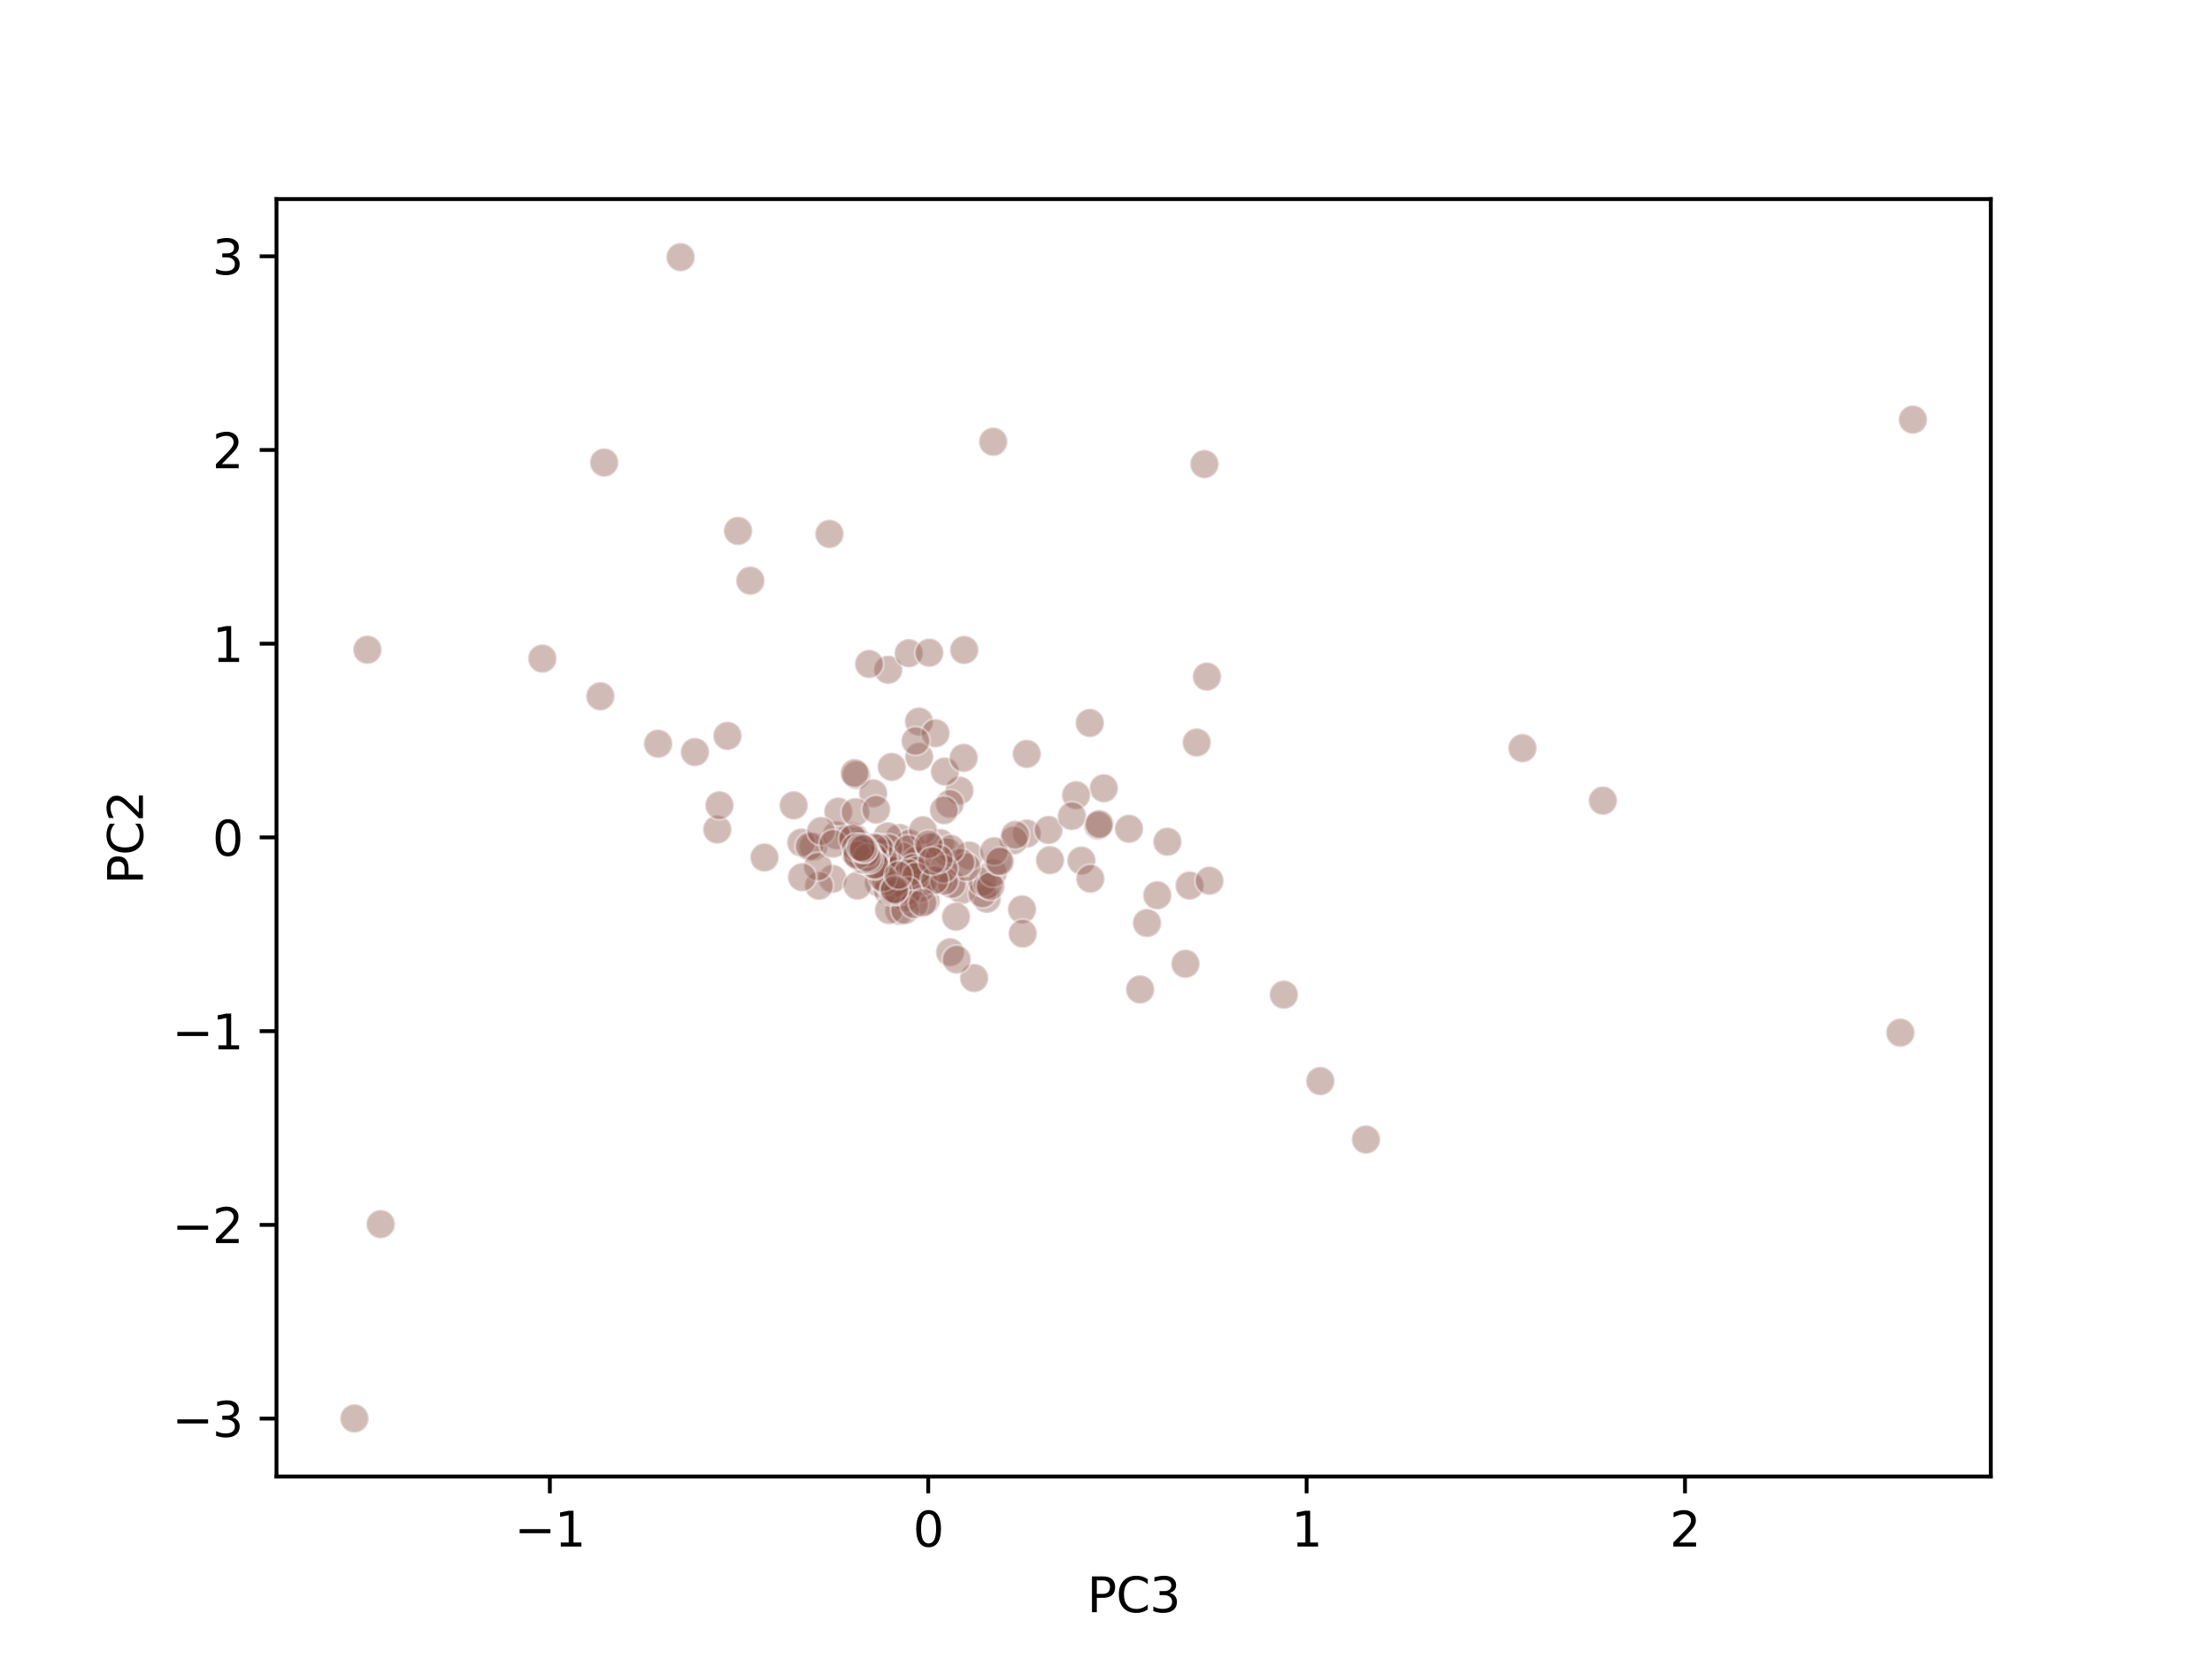 <?xml version="1.0" encoding="utf-8" standalone="no"?>
<!DOCTYPE svg PUBLIC "-//W3C//DTD SVG 1.1//EN"
  "http://www.w3.org/Graphics/SVG/1.1/DTD/svg11.dtd">
<svg xmlns:xlink="http://www.w3.org/1999/xlink" width="460.8pt" height="345.6pt" viewBox="0 0 460.8 345.6" xmlns="http://www.w3.org/2000/svg" version="1.1">
 <defs>
  <style type="text/css">*{stroke-linejoin: round; stroke-linecap: butt}</style>
 </defs>
 <g id="figure_1">
  <g id="patch_1">
   <path d="M 0 345.6 
L 460.8 345.6 
L 460.8 0 
L 0 0 
z
" style="fill: #ffffff"/>
  </g>
  <g id="axes_1">
   <g id="patch_2">
    <path d="M 57.6 307.584 
L 414.72 307.584 
L 414.72 41.472 
L 57.6 41.472 
z
" style="fill: #ffffff"/>
   </g>
   <g id="PathCollection_1">
    <defs>
     <path id="m675efc8880" d="M 0 3 
C 0.796 3 1.559 2.684 2.121 2.121 
C 2.684 1.559 3 0.796 3 0 
C 3 -0.796 2.684 -1.559 2.121 -2.121 
C 1.559 -2.684 0.796 -3 0 -3 
C -0.796 -3 -1.559 -2.684 -2.121 -2.121 
C -2.684 -1.559 -3 -0.796 -3 0 
C -3 0.796 -2.684 1.559 -2.121 2.121 
C -1.559 2.684 -0.796 3 0 3 
z
" style="stroke: #ffffff; stroke-opacity: 0.4; stroke-width: 0.48"/>
    </defs>
    <g clip-path="url(#p241cc0042f)">
     <use xlink:href="#m675efc8880" x="275.048" y="225.208" style="fill: #8c564b; fill-opacity: 0.4; stroke: #ffffff; stroke-opacity: 0.4; stroke-width: 0.48"/>
     <use xlink:href="#m675efc8880" x="205.561" y="187.235" style="fill: #8c564b; fill-opacity: 0.4; stroke: #ffffff; stroke-opacity: 0.4; stroke-width: 0.48"/>
     <use xlink:href="#m675efc8880" x="137.093" y="154.933" style="fill: #8c564b; fill-opacity: 0.4; stroke: #ffffff; stroke-opacity: 0.4; stroke-width: 0.48"/>
     <use xlink:href="#m675efc8880" x="184.157" y="178.746" style="fill: #8c564b; fill-opacity: 0.4; stroke: #ffffff; stroke-opacity: 0.4; stroke-width: 0.48"/>
     <use xlink:href="#m675efc8880" x="192.852" y="187.638" style="fill: #8c564b; fill-opacity: 0.4; stroke: #ffffff; stroke-opacity: 0.4; stroke-width: 0.48"/>
     <use xlink:href="#m675efc8880" x="153.752" y="110.607" style="fill: #8c564b; fill-opacity: 0.4; stroke: #ffffff; stroke-opacity: 0.4; stroke-width: 0.48"/>
     <use xlink:href="#m675efc8880" x="200.385" y="185.408" style="fill: #8c564b; fill-opacity: 0.4; stroke: #ffffff; stroke-opacity: 0.4; stroke-width: 0.48"/>
     <use xlink:href="#m675efc8880" x="213.907" y="173.644" style="fill: #8c564b; fill-opacity: 0.4; stroke: #ffffff; stroke-opacity: 0.4; stroke-width: 0.48"/>
     <use xlink:href="#m675efc8880" x="141.78" y="53.568" style="fill: #8c564b; fill-opacity: 0.4; stroke: #ffffff; stroke-opacity: 0.4; stroke-width: 0.48"/>
     <use xlink:href="#m675efc8880" x="183.07" y="183.903" style="fill: #8c564b; fill-opacity: 0.4; stroke: #ffffff; stroke-opacity: 0.4; stroke-width: 0.48"/>
     <use xlink:href="#m675efc8880" x="73.833" y="295.488" style="fill: #8c564b; fill-opacity: 0.4; stroke: #ffffff; stroke-opacity: 0.4; stroke-width: 0.48"/>
     <use xlink:href="#m675efc8880" x="79.303" y="255.011" style="fill: #8c564b; fill-opacity: 0.4; stroke: #ffffff; stroke-opacity: 0.4; stroke-width: 0.48"/>
     <use xlink:href="#m675efc8880" x="206.904" y="92.022" style="fill: #8c564b; fill-opacity: 0.4; stroke: #ffffff; stroke-opacity: 0.4; stroke-width: 0.48"/>
     <use xlink:href="#m675efc8880" x="149.423" y="172.799" style="fill: #8c564b; fill-opacity: 0.4; stroke: #ffffff; stroke-opacity: 0.4; stroke-width: 0.48"/>
     <use xlink:href="#m675efc8880" x="246.951" y="200.775" style="fill: #8c564b; fill-opacity: 0.4; stroke: #ffffff; stroke-opacity: 0.4; stroke-width: 0.48"/>
     <use xlink:href="#m675efc8880" x="159.259" y="178.631" style="fill: #8c564b; fill-opacity: 0.4; stroke: #ffffff; stroke-opacity: 0.4; stroke-width: 0.48"/>
     <use xlink:href="#m675efc8880" x="187.677" y="181.994" style="fill: #8c564b; fill-opacity: 0.4; stroke: #ffffff; stroke-opacity: 0.4; stroke-width: 0.48"/>
     <use xlink:href="#m675efc8880" x="204.66" y="186.154" style="fill: #8c564b; fill-opacity: 0.4; stroke: #ffffff; stroke-opacity: 0.4; stroke-width: 0.48"/>
     <use xlink:href="#m675efc8880" x="186.351" y="185.592" style="fill: #8c564b; fill-opacity: 0.4; stroke: #ffffff; stroke-opacity: 0.4; stroke-width: 0.48"/>
     <use xlink:href="#m675efc8880" x="228.746" y="171.987" style="fill: #8c564b; fill-opacity: 0.4; stroke: #ffffff; stroke-opacity: 0.4; stroke-width: 0.48"/>
     <use xlink:href="#m675efc8880" x="204.666" y="183.769" style="fill: #8c564b; fill-opacity: 0.4; stroke: #ffffff; stroke-opacity: 0.4; stroke-width: 0.48"/>
     <use xlink:href="#m675efc8880" x="205.768" y="184.289" style="fill: #8c564b; fill-opacity: 0.4; stroke: #ffffff; stroke-opacity: 0.4; stroke-width: 0.48"/>
     <use xlink:href="#m675efc8880" x="206.853" y="181.862" style="fill: #8c564b; fill-opacity: 0.4; stroke: #ffffff; stroke-opacity: 0.4; stroke-width: 0.48"/>
     <use xlink:href="#m675efc8880" x="187.311" y="189.738" style="fill: #8c564b; fill-opacity: 0.4; stroke: #ffffff; stroke-opacity: 0.4; stroke-width: 0.48"/>
     <use xlink:href="#m675efc8880" x="185.183" y="183.672" style="fill: #8c564b; fill-opacity: 0.4; stroke: #ffffff; stroke-opacity: 0.4; stroke-width: 0.48"/>
     <use xlink:href="#m675efc8880" x="195.458" y="183.317" style="fill: #8c564b; fill-opacity: 0.4; stroke: #ffffff; stroke-opacity: 0.4; stroke-width: 0.48"/>
     <use xlink:href="#m675efc8880" x="238.946" y="192.278" style="fill: #8c564b; fill-opacity: 0.4; stroke: #ffffff; stroke-opacity: 0.4; stroke-width: 0.48"/>
     <use xlink:href="#m675efc8880" x="198.261" y="184.187" style="fill: #8c564b; fill-opacity: 0.4; stroke: #ffffff; stroke-opacity: 0.4; stroke-width: 0.48"/>
     <use xlink:href="#m675efc8880" x="172.79" y="111.23" style="fill: #8c564b; fill-opacity: 0.4; stroke: #ffffff; stroke-opacity: 0.4; stroke-width: 0.48"/>
     <use xlink:href="#m675efc8880" x="247.82" y="184.479" style="fill: #8c564b; fill-opacity: 0.4; stroke: #ffffff; stroke-opacity: 0.4; stroke-width: 0.48"/>
     <use xlink:href="#m675efc8880" x="398.487" y="87.42" style="fill: #8c564b; fill-opacity: 0.4; stroke: #ffffff; stroke-opacity: 0.4; stroke-width: 0.48"/>
     <use xlink:href="#m675efc8880" x="191.978" y="177.907" style="fill: #8c564b; fill-opacity: 0.4; stroke: #ffffff; stroke-opacity: 0.4; stroke-width: 0.48"/>
     <use xlink:href="#m675efc8880" x="212.908" y="189.45" style="fill: #8c564b; fill-opacity: 0.4; stroke: #ffffff; stroke-opacity: 0.4; stroke-width: 0.48"/>
     <use xlink:href="#m675efc8880" x="225.281" y="179.284" style="fill: #8c564b; fill-opacity: 0.4; stroke: #ffffff; stroke-opacity: 0.4; stroke-width: 0.48"/>
     <use xlink:href="#m675efc8880" x="191.885" y="184.996" style="fill: #8c564b; fill-opacity: 0.4; stroke: #ffffff; stroke-opacity: 0.4; stroke-width: 0.48"/>
     <use xlink:href="#m675efc8880" x="187.383" y="174.544" style="fill: #8c564b; fill-opacity: 0.4; stroke: #ffffff; stroke-opacity: 0.4; stroke-width: 0.48"/>
     <use xlink:href="#m675efc8880" x="188.786" y="181.567" style="fill: #8c564b; fill-opacity: 0.4; stroke: #ffffff; stroke-opacity: 0.4; stroke-width: 0.48"/>
     <use xlink:href="#m675efc8880" x="189.458" y="175.689" style="fill: #8c564b; fill-opacity: 0.4; stroke: #ffffff; stroke-opacity: 0.4; stroke-width: 0.48"/>
     <use xlink:href="#m675efc8880" x="187.941" y="178.358" style="fill: #8c564b; fill-opacity: 0.4; stroke: #ffffff; stroke-opacity: 0.4; stroke-width: 0.48"/>
     <use xlink:href="#m675efc8880" x="165.334" y="167.777" style="fill: #8c564b; fill-opacity: 0.4; stroke: #ffffff; stroke-opacity: 0.4; stroke-width: 0.48"/>
     <use xlink:href="#m675efc8880" x="183.377" y="179.874" style="fill: #8c564b; fill-opacity: 0.4; stroke: #ffffff; stroke-opacity: 0.4; stroke-width: 0.48"/>
     <use xlink:href="#m675efc8880" x="206.319" y="184.61" style="fill: #8c564b; fill-opacity: 0.4; stroke: #ffffff; stroke-opacity: 0.4; stroke-width: 0.48"/>
     <use xlink:href="#m675efc8880" x="190.752" y="181.872" style="fill: #8c564b; fill-opacity: 0.4; stroke: #ffffff; stroke-opacity: 0.4; stroke-width: 0.48"/>
     <use xlink:href="#m675efc8880" x="76.544" y="135.351" style="fill: #8c564b; fill-opacity: 0.4; stroke: #ffffff; stroke-opacity: 0.4; stroke-width: 0.48"/>
     <use xlink:href="#m675efc8880" x="149.883" y="167.763" style="fill: #8c564b; fill-opacity: 0.4; stroke: #ffffff; stroke-opacity: 0.4; stroke-width: 0.48"/>
     <use xlink:href="#m675efc8880" x="191.481" y="157.651" style="fill: #8c564b; fill-opacity: 0.4; stroke: #ffffff; stroke-opacity: 0.4; stroke-width: 0.48"/>
     <use xlink:href="#m675efc8880" x="192.325" y="183.639" style="fill: #8c564b; fill-opacity: 0.4; stroke: #ffffff; stroke-opacity: 0.4; stroke-width: 0.48"/>
     <use xlink:href="#m675efc8880" x="250.904" y="96.676" style="fill: #8c564b; fill-opacity: 0.4; stroke: #ffffff; stroke-opacity: 0.4; stroke-width: 0.48"/>
     <use xlink:href="#m675efc8880" x="199.157" y="190.976" style="fill: #8c564b; fill-opacity: 0.4; stroke: #ffffff; stroke-opacity: 0.4; stroke-width: 0.48"/>
     <use xlink:href="#m675efc8880" x="200.86" y="135.398" style="fill: #8c564b; fill-opacity: 0.4; stroke: #ffffff; stroke-opacity: 0.4; stroke-width: 0.48"/>
     <use xlink:href="#m675efc8880" x="229.941" y="164.203" style="fill: #8c564b; fill-opacity: 0.4; stroke: #ffffff; stroke-opacity: 0.4; stroke-width: 0.48"/>
     <use xlink:href="#m675efc8880" x="199.877" y="164.683" style="fill: #8c564b; fill-opacity: 0.4; stroke: #ffffff; stroke-opacity: 0.4; stroke-width: 0.48"/>
     <use xlink:href="#m675efc8880" x="184.885" y="174.211" style="fill: #8c564b; fill-opacity: 0.4; stroke: #ffffff; stroke-opacity: 0.4; stroke-width: 0.48"/>
     <use xlink:href="#m675efc8880" x="191.451" y="150.318" style="fill: #8c564b; fill-opacity: 0.4; stroke: #ffffff; stroke-opacity: 0.4; stroke-width: 0.48"/>
     <use xlink:href="#m675efc8880" x="249.293" y="154.689" style="fill: #8c564b; fill-opacity: 0.4; stroke: #ffffff; stroke-opacity: 0.4; stroke-width: 0.48"/>
     <use xlink:href="#m675efc8880" x="197.849" y="167.442" style="fill: #8c564b; fill-opacity: 0.4; stroke: #ffffff; stroke-opacity: 0.4; stroke-width: 0.48"/>
     <use xlink:href="#m675efc8880" x="190.955" y="179.251" style="fill: #8c564b; fill-opacity: 0.4; stroke: #ffffff; stroke-opacity: 0.4; stroke-width: 0.48"/>
     <use xlink:href="#m675efc8880" x="177.256" y="174.156" style="fill: #8c564b; fill-opacity: 0.4; stroke: #ffffff; stroke-opacity: 0.4; stroke-width: 0.48"/>
     <use xlink:href="#m675efc8880" x="173.448" y="183.078" style="fill: #8c564b; fill-opacity: 0.4; stroke: #ffffff; stroke-opacity: 0.4; stroke-width: 0.48"/>
     <use xlink:href="#m675efc8880" x="178.4" y="161.481" style="fill: #8c564b; fill-opacity: 0.4; stroke: #ffffff; stroke-opacity: 0.4; stroke-width: 0.48"/>
     <use xlink:href="#m675efc8880" x="195.86" y="175.609" style="fill: #8c564b; fill-opacity: 0.4; stroke: #ffffff; stroke-opacity: 0.4; stroke-width: 0.48"/>
     <use xlink:href="#m675efc8880" x="170.617" y="184.52" style="fill: #8c564b; fill-opacity: 0.4; stroke: #ffffff; stroke-opacity: 0.4; stroke-width: 0.48"/>
     <use xlink:href="#m675efc8880" x="151.546" y="153.302" style="fill: #8c564b; fill-opacity: 0.4; stroke: #ffffff; stroke-opacity: 0.4; stroke-width: 0.48"/>
     <use xlink:href="#m675efc8880" x="112.98" y="137.194" style="fill: #8c564b; fill-opacity: 0.4; stroke: #ffffff; stroke-opacity: 0.4; stroke-width: 0.48"/>
     <use xlink:href="#m675efc8880" x="188.521" y="184.565" style="fill: #8c564b; fill-opacity: 0.4; stroke: #ffffff; stroke-opacity: 0.4; stroke-width: 0.48"/>
     <use xlink:href="#m675efc8880" x="183.976" y="177.609" style="fill: #8c564b; fill-opacity: 0.4; stroke: #ffffff; stroke-opacity: 0.4; stroke-width: 0.48"/>
     <use xlink:href="#m675efc8880" x="169.451" y="176.375" style="fill: #8c564b; fill-opacity: 0.4; stroke: #ffffff; stroke-opacity: 0.4; stroke-width: 0.48"/>
     <use xlink:href="#m675efc8880" x="166.918" y="175.527" style="fill: #8c564b; fill-opacity: 0.4; stroke: #ffffff; stroke-opacity: 0.4; stroke-width: 0.48"/>
     <use xlink:href="#m675efc8880" x="213.892" y="157.05" style="fill: #8c564b; fill-opacity: 0.4; stroke: #ffffff; stroke-opacity: 0.4; stroke-width: 0.48"/>
     <use xlink:href="#m675efc8880" x="284.557" y="237.383" style="fill: #8c564b; fill-opacity: 0.4; stroke: #ffffff; stroke-opacity: 0.4; stroke-width: 0.48"/>
     <use xlink:href="#m675efc8880" x="180.283" y="177.516" style="fill: #8c564b; fill-opacity: 0.4; stroke: #ffffff; stroke-opacity: 0.4; stroke-width: 0.48"/>
     <use xlink:href="#m675efc8880" x="179.965" y="177.02" style="fill: #8c564b; fill-opacity: 0.4; stroke: #ffffff; stroke-opacity: 0.4; stroke-width: 0.48"/>
     <use xlink:href="#m675efc8880" x="241.083" y="186.506" style="fill: #8c564b; fill-opacity: 0.4; stroke: #ffffff; stroke-opacity: 0.4; stroke-width: 0.48"/>
     <use xlink:href="#m675efc8880" x="211.159" y="175.075" style="fill: #8c564b; fill-opacity: 0.4; stroke: #ffffff; stroke-opacity: 0.4; stroke-width: 0.48"/>
     <use xlink:href="#m675efc8880" x="188.628" y="186.993" style="fill: #8c564b; fill-opacity: 0.4; stroke: #ffffff; stroke-opacity: 0.4; stroke-width: 0.48"/>
     <use xlink:href="#m675efc8880" x="237.513" y="206.122" style="fill: #8c564b; fill-opacity: 0.4; stroke: #ffffff; stroke-opacity: 0.4; stroke-width: 0.48"/>
     <use xlink:href="#m675efc8880" x="185.766" y="159.765" style="fill: #8c564b; fill-opacity: 0.4; stroke: #ffffff; stroke-opacity: 0.4; stroke-width: 0.48"/>
     <use xlink:href="#m675efc8880" x="207.915" y="179.344" style="fill: #8c564b; fill-opacity: 0.4; stroke: #ffffff; stroke-opacity: 0.4; stroke-width: 0.48"/>
     <use xlink:href="#m675efc8880" x="213.048" y="194.475" style="fill: #8c564b; fill-opacity: 0.4; stroke: #ffffff; stroke-opacity: 0.4; stroke-width: 0.48"/>
     <use xlink:href="#m675efc8880" x="333.904" y="166.79" style="fill: #8c564b; fill-opacity: 0.4; stroke: #ffffff; stroke-opacity: 0.4; stroke-width: 0.48"/>
     <use xlink:href="#m675efc8880" x="185.114" y="176.665" style="fill: #8c564b; fill-opacity: 0.4; stroke: #ffffff; stroke-opacity: 0.4; stroke-width: 0.48"/>
     <use xlink:href="#m675efc8880" x="185.026" y="139.526" style="fill: #8c564b; fill-opacity: 0.4; stroke: #ffffff; stroke-opacity: 0.4; stroke-width: 0.48"/>
     <use xlink:href="#m675efc8880" x="181.892" y="165.27" style="fill: #8c564b; fill-opacity: 0.4; stroke: #ffffff; stroke-opacity: 0.4; stroke-width: 0.48"/>
     <use xlink:href="#m675efc8880" x="197.353" y="177.499" style="fill: #8c564b; fill-opacity: 0.4; stroke: #ffffff; stroke-opacity: 0.4; stroke-width: 0.48"/>
     <use xlink:href="#m675efc8880" x="178.049" y="161.052" style="fill: #8c564b; fill-opacity: 0.4; stroke: #ffffff; stroke-opacity: 0.4; stroke-width: 0.48"/>
     <use xlink:href="#m675efc8880" x="192.27" y="172.953" style="fill: #8c564b; fill-opacity: 0.4; stroke: #ffffff; stroke-opacity: 0.4; stroke-width: 0.48"/>
     <use xlink:href="#m675efc8880" x="184.904" y="185.524" style="fill: #8c564b; fill-opacity: 0.4; stroke: #ffffff; stroke-opacity: 0.4; stroke-width: 0.48"/>
     <use xlink:href="#m675efc8880" x="267.452" y="207.21" style="fill: #8c564b; fill-opacity: 0.4; stroke: #ffffff; stroke-opacity: 0.4; stroke-width: 0.48"/>
     <use xlink:href="#m675efc8880" x="218.419" y="172.905" style="fill: #8c564b; fill-opacity: 0.4; stroke: #ffffff; stroke-opacity: 0.4; stroke-width: 0.48"/>
     <use xlink:href="#m675efc8880" x="224.177" y="165.655" style="fill: #8c564b; fill-opacity: 0.4; stroke: #ffffff; stroke-opacity: 0.4; stroke-width: 0.48"/>
     <use xlink:href="#m675efc8880" x="179.184" y="175.836" style="fill: #8c564b; fill-opacity: 0.4; stroke: #ffffff; stroke-opacity: 0.4; stroke-width: 0.48"/>
     <use xlink:href="#m675efc8880" x="180.456" y="177.097" style="fill: #8c564b; fill-opacity: 0.4; stroke: #ffffff; stroke-opacity: 0.4; stroke-width: 0.48"/>
     <use xlink:href="#m675efc8880" x="189.16" y="176.88" style="fill: #8c564b; fill-opacity: 0.4; stroke: #ffffff; stroke-opacity: 0.4; stroke-width: 0.48"/>
     <use xlink:href="#m675efc8880" x="201.934" y="178.204" style="fill: #8c564b; fill-opacity: 0.4; stroke: #ffffff; stroke-opacity: 0.4; stroke-width: 0.48"/>
     <use xlink:href="#m675efc8880" x="207.082" y="177.315" style="fill: #8c564b; fill-opacity: 0.4; stroke: #ffffff; stroke-opacity: 0.4; stroke-width: 0.48"/>
     <use xlink:href="#m675efc8880" x="227.141" y="183.049" style="fill: #8c564b; fill-opacity: 0.4; stroke: #ffffff; stroke-opacity: 0.4; stroke-width: 0.48"/>
     <use xlink:href="#m675efc8880" x="125.863" y="96.357" style="fill: #8c564b; fill-opacity: 0.4; stroke: #ffffff; stroke-opacity: 0.4; stroke-width: 0.48"/>
     <use xlink:href="#m675efc8880" x="189.313" y="136.077" style="fill: #8c564b; fill-opacity: 0.4; stroke: #ffffff; stroke-opacity: 0.4; stroke-width: 0.48"/>
     <use xlink:href="#m675efc8880" x="193.583" y="135.973" style="fill: #8c564b; fill-opacity: 0.4; stroke: #ffffff; stroke-opacity: 0.4; stroke-width: 0.48"/>
     <use xlink:href="#m675efc8880" x="218.736" y="179.192" style="fill: #8c564b; fill-opacity: 0.4; stroke: #ffffff; stroke-opacity: 0.4; stroke-width: 0.48"/>
     <use xlink:href="#m675efc8880" x="395.884" y="215.127" style="fill: #8c564b; fill-opacity: 0.4; stroke: #ffffff; stroke-opacity: 0.4; stroke-width: 0.48"/>
     <use xlink:href="#m675efc8880" x="193.713" y="176.425" style="fill: #8c564b; fill-opacity: 0.4; stroke: #ffffff; stroke-opacity: 0.4; stroke-width: 0.48"/>
     <use xlink:href="#m675efc8880" x="182.274" y="179.084" style="fill: #8c564b; fill-opacity: 0.4; stroke: #ffffff; stroke-opacity: 0.4; stroke-width: 0.48"/>
     <use xlink:href="#m675efc8880" x="201.358" y="180.632" style="fill: #8c564b; fill-opacity: 0.4; stroke: #ffffff; stroke-opacity: 0.4; stroke-width: 0.48"/>
     <use xlink:href="#m675efc8880" x="181.07" y="138.314" style="fill: #8c564b; fill-opacity: 0.4; stroke: #ffffff; stroke-opacity: 0.4; stroke-width: 0.48"/>
     <use xlink:href="#m675efc8880" x="168.644" y="176.306" style="fill: #8c564b; fill-opacity: 0.4; stroke: #ffffff; stroke-opacity: 0.4; stroke-width: 0.48"/>
     <use xlink:href="#m675efc8880" x="184.862" y="181.338" style="fill: #8c564b; fill-opacity: 0.4; stroke: #ffffff; stroke-opacity: 0.4; stroke-width: 0.48"/>
     <use xlink:href="#m675efc8880" x="200.104" y="179.681" style="fill: #8c564b; fill-opacity: 0.4; stroke: #ffffff; stroke-opacity: 0.4; stroke-width: 0.48"/>
     <use xlink:href="#m675efc8880" x="125.071" y="145.04" style="fill: #8c564b; fill-opacity: 0.4; stroke: #ffffff; stroke-opacity: 0.4; stroke-width: 0.48"/>
     <use xlink:href="#m675efc8880" x="184.88" y="180.812" style="fill: #8c564b; fill-opacity: 0.4; stroke: #ffffff; stroke-opacity: 0.4; stroke-width: 0.48"/>
     <use xlink:href="#m675efc8880" x="185.807" y="181.289" style="fill: #8c564b; fill-opacity: 0.4; stroke: #ffffff; stroke-opacity: 0.4; stroke-width: 0.48"/>
     <use xlink:href="#m675efc8880" x="185.615" y="180.513" style="fill: #8c564b; fill-opacity: 0.4; stroke: #ffffff; stroke-opacity: 0.4; stroke-width: 0.48"/>
     <use xlink:href="#m675efc8880" x="184.034" y="178.928" style="fill: #8c564b; fill-opacity: 0.4; stroke: #ffffff; stroke-opacity: 0.4; stroke-width: 0.48"/>
     <use xlink:href="#m675efc8880" x="181.787" y="178.601" style="fill: #8c564b; fill-opacity: 0.4; stroke: #ffffff; stroke-opacity: 0.4; stroke-width: 0.48"/>
     <use xlink:href="#m675efc8880" x="182.005" y="178.694" style="fill: #8c564b; fill-opacity: 0.4; stroke: #ffffff; stroke-opacity: 0.4; stroke-width: 0.48"/>
     <use xlink:href="#m675efc8880" x="182.228" y="178.8" style="fill: #8c564b; fill-opacity: 0.4; stroke: #ffffff; stroke-opacity: 0.4; stroke-width: 0.48"/>
     <use xlink:href="#m675efc8880" x="190.257" y="180.779" style="fill: #8c564b; fill-opacity: 0.4; stroke: #ffffff; stroke-opacity: 0.4; stroke-width: 0.48"/>
     <use xlink:href="#m675efc8880" x="180.351" y="177.411" style="fill: #8c564b; fill-opacity: 0.4; stroke: #ffffff; stroke-opacity: 0.4; stroke-width: 0.48"/>
     <use xlink:href="#m675efc8880" x="178.136" y="177.723" style="fill: #8c564b; fill-opacity: 0.4; stroke: #ffffff; stroke-opacity: 0.4; stroke-width: 0.48"/>
     <use xlink:href="#m675efc8880" x="177.94" y="174.383" style="fill: #8c564b; fill-opacity: 0.4; stroke: #ffffff; stroke-opacity: 0.4; stroke-width: 0.48"/>
     <use xlink:href="#m675efc8880" x="191.06" y="181.309" style="fill: #8c564b; fill-opacity: 0.4; stroke: #ffffff; stroke-opacity: 0.4; stroke-width: 0.48"/>
     <use xlink:href="#m675efc8880" x="183.092" y="176.648" style="fill: #8c564b; fill-opacity: 0.4; stroke: #ffffff; stroke-opacity: 0.4; stroke-width: 0.48"/>
     <use xlink:href="#m675efc8880" x="182.134" y="178.611" style="fill: #8c564b; fill-opacity: 0.4; stroke: #ffffff; stroke-opacity: 0.4; stroke-width: 0.48"/>
     <use xlink:href="#m675efc8880" x="182.069" y="176.535" style="fill: #8c564b; fill-opacity: 0.4; stroke: #ffffff; stroke-opacity: 0.4; stroke-width: 0.48"/>
     <use xlink:href="#m675efc8880" x="189.27" y="181.859" style="fill: #8c564b; fill-opacity: 0.4; stroke: #ffffff; stroke-opacity: 0.4; stroke-width: 0.48"/>
     <use xlink:href="#m675efc8880" x="223.298" y="169.997" style="fill: #8c564b; fill-opacity: 0.4; stroke: #ffffff; stroke-opacity: 0.4; stroke-width: 0.48"/>
     <use xlink:href="#m675efc8880" x="208.287" y="179.45" style="fill: #8c564b; fill-opacity: 0.4; stroke: #ffffff; stroke-opacity: 0.4; stroke-width: 0.48"/>
     <use xlink:href="#m675efc8880" x="174.284" y="174.002" style="fill: #8c564b; fill-opacity: 0.4; stroke: #ffffff; stroke-opacity: 0.4; stroke-width: 0.48"/>
     <use xlink:href="#m675efc8880" x="198.075" y="176.84" style="fill: #8c564b; fill-opacity: 0.4; stroke: #ffffff; stroke-opacity: 0.4; stroke-width: 0.48"/>
     <use xlink:href="#m675efc8880" x="194.894" y="152.742" style="fill: #8c564b; fill-opacity: 0.4; stroke: #ffffff; stroke-opacity: 0.4; stroke-width: 0.48"/>
     <use xlink:href="#m675efc8880" x="174.645" y="169.078" style="fill: #8c564b; fill-opacity: 0.4; stroke: #ffffff; stroke-opacity: 0.4; stroke-width: 0.48"/>
     <use xlink:href="#m675efc8880" x="190.738" y="154.365" style="fill: #8c564b; fill-opacity: 0.4; stroke: #ffffff; stroke-opacity: 0.4; stroke-width: 0.48"/>
     <use xlink:href="#m675efc8880" x="190.79" y="182.597" style="fill: #8c564b; fill-opacity: 0.4; stroke: #ffffff; stroke-opacity: 0.4; stroke-width: 0.48"/>
     <use xlink:href="#m675efc8880" x="178.197" y="169.185" style="fill: #8c564b; fill-opacity: 0.4; stroke: #ffffff; stroke-opacity: 0.4; stroke-width: 0.48"/>
     <use xlink:href="#m675efc8880" x="196.844" y="160.713" style="fill: #8c564b; fill-opacity: 0.4; stroke: #ffffff; stroke-opacity: 0.4; stroke-width: 0.48"/>
     <use xlink:href="#m675efc8880" x="251.947" y="183.473" style="fill: #8c564b; fill-opacity: 0.4; stroke: #ffffff; stroke-opacity: 0.4; stroke-width: 0.48"/>
     <use xlink:href="#m675efc8880" x="229.004" y="171.68" style="fill: #8c564b; fill-opacity: 0.4; stroke: #ffffff; stroke-opacity: 0.4; stroke-width: 0.48"/>
     <use xlink:href="#m675efc8880" x="235.191" y="172.652" style="fill: #8c564b; fill-opacity: 0.4; stroke: #ffffff; stroke-opacity: 0.4; stroke-width: 0.48"/>
     <use xlink:href="#m675efc8880" x="156.311" y="120.966" style="fill: #8c564b; fill-opacity: 0.4; stroke: #ffffff; stroke-opacity: 0.4; stroke-width: 0.48"/>
     <use xlink:href="#m675efc8880" x="196.7" y="183.516" style="fill: #8c564b; fill-opacity: 0.4; stroke: #ffffff; stroke-opacity: 0.4; stroke-width: 0.48"/>
     <use xlink:href="#m675efc8880" x="243.194" y="175.346" style="fill: #8c564b; fill-opacity: 0.4; stroke: #ffffff; stroke-opacity: 0.4; stroke-width: 0.48"/>
     <use xlink:href="#m675efc8880" x="196.639" y="168.784" style="fill: #8c564b; fill-opacity: 0.4; stroke: #ffffff; stroke-opacity: 0.4; stroke-width: 0.48"/>
     <use xlink:href="#m675efc8880" x="185.185" y="189.583" style="fill: #8c564b; fill-opacity: 0.4; stroke: #ffffff; stroke-opacity: 0.4; stroke-width: 0.48"/>
     <use xlink:href="#m675efc8880" x="171.039" y="173.13" style="fill: #8c564b; fill-opacity: 0.4; stroke: #ffffff; stroke-opacity: 0.4; stroke-width: 0.48"/>
     <use xlink:href="#m675efc8880" x="317.156" y="155.858" style="fill: #8c564b; fill-opacity: 0.4; stroke: #ffffff; stroke-opacity: 0.4; stroke-width: 0.48"/>
     <use xlink:href="#m675efc8880" x="227.029" y="150.613" style="fill: #8c564b; fill-opacity: 0.4; stroke: #ffffff; stroke-opacity: 0.4; stroke-width: 0.48"/>
     <use xlink:href="#m675efc8880" x="196.604" y="181.004" style="fill: #8c564b; fill-opacity: 0.4; stroke: #ffffff; stroke-opacity: 0.4; stroke-width: 0.48"/>
     <use xlink:href="#m675efc8880" x="194.685" y="183.358" style="fill: #8c564b; fill-opacity: 0.4; stroke: #ffffff; stroke-opacity: 0.4; stroke-width: 0.48"/>
     <use xlink:href="#m675efc8880" x="195.612" y="178.911" style="fill: #8c564b; fill-opacity: 0.4; stroke: #ffffff; stroke-opacity: 0.4; stroke-width: 0.48"/>
     <use xlink:href="#m675efc8880" x="200.748" y="157.873" style="fill: #8c564b; fill-opacity: 0.4; stroke: #ffffff; stroke-opacity: 0.4; stroke-width: 0.48"/>
     <use xlink:href="#m675efc8880" x="182.519" y="168.659" style="fill: #8c564b; fill-opacity: 0.4; stroke: #ffffff; stroke-opacity: 0.4; stroke-width: 0.48"/>
     <use xlink:href="#m675efc8880" x="170.394" y="180.53" style="fill: #8c564b; fill-opacity: 0.4; stroke: #ffffff; stroke-opacity: 0.4; stroke-width: 0.48"/>
     <use xlink:href="#m675efc8880" x="179.31" y="177.05" style="fill: #8c564b; fill-opacity: 0.4; stroke: #ffffff; stroke-opacity: 0.4; stroke-width: 0.48"/>
     <use xlink:href="#m675efc8880" x="178.627" y="184.493" style="fill: #8c564b; fill-opacity: 0.4; stroke: #ffffff; stroke-opacity: 0.4; stroke-width: 0.48"/>
     <use xlink:href="#m675efc8880" x="144.766" y="156.67" style="fill: #8c564b; fill-opacity: 0.4; stroke: #ffffff; stroke-opacity: 0.4; stroke-width: 0.48"/>
     <use xlink:href="#m675efc8880" x="173.585" y="175.756" style="fill: #8c564b; fill-opacity: 0.4; stroke: #ffffff; stroke-opacity: 0.4; stroke-width: 0.48"/>
     <use xlink:href="#m675efc8880" x="211.484" y="173.927" style="fill: #8c564b; fill-opacity: 0.4; stroke: #ffffff; stroke-opacity: 0.4; stroke-width: 0.48"/>
     <use xlink:href="#m675efc8880" x="167.084" y="182.739" style="fill: #8c564b; fill-opacity: 0.4; stroke: #ffffff; stroke-opacity: 0.4; stroke-width: 0.48"/>
     <use xlink:href="#m675efc8880" x="189.189" y="185.595" style="fill: #8c564b; fill-opacity: 0.4; stroke: #ffffff; stroke-opacity: 0.4; stroke-width: 0.48"/>
     <use xlink:href="#m675efc8880" x="193.437" y="175.886" style="fill: #8c564b; fill-opacity: 0.4; stroke: #ffffff; stroke-opacity: 0.4; stroke-width: 0.48"/>
     <use xlink:href="#m675efc8880" x="186.018" y="185.8" style="fill: #8c564b; fill-opacity: 0.4; stroke: #ffffff; stroke-opacity: 0.4; stroke-width: 0.48"/>
     <use xlink:href="#m675efc8880" x="197.925" y="198.366" style="fill: #8c564b; fill-opacity: 0.4; stroke: #ffffff; stroke-opacity: 0.4; stroke-width: 0.48"/>
     <use xlink:href="#m675efc8880" x="188.516" y="189.605" style="fill: #8c564b; fill-opacity: 0.4; stroke: #ffffff; stroke-opacity: 0.4; stroke-width: 0.48"/>
     <use xlink:href="#m675efc8880" x="184.552" y="183.448" style="fill: #8c564b; fill-opacity: 0.4; stroke: #ffffff; stroke-opacity: 0.4; stroke-width: 0.48"/>
     <use xlink:href="#m675efc8880" x="187.054" y="185.638" style="fill: #8c564b; fill-opacity: 0.4; stroke: #ffffff; stroke-opacity: 0.4; stroke-width: 0.48"/>
     <use xlink:href="#m675efc8880" x="202.93" y="203.747" style="fill: #8c564b; fill-opacity: 0.4; stroke: #ffffff; stroke-opacity: 0.4; stroke-width: 0.48"/>
     <use xlink:href="#m675efc8880" x="190.43" y="188.388" style="fill: #8c564b; fill-opacity: 0.4; stroke: #ffffff; stroke-opacity: 0.4; stroke-width: 0.48"/>
     <use xlink:href="#m675efc8880" x="192.204" y="188.05" style="fill: #8c564b; fill-opacity: 0.4; stroke: #ffffff; stroke-opacity: 0.4; stroke-width: 0.48"/>
     <use xlink:href="#m675efc8880" x="180.891" y="179.384" style="fill: #8c564b; fill-opacity: 0.4; stroke: #ffffff; stroke-opacity: 0.4; stroke-width: 0.48"/>
     <use xlink:href="#m675efc8880" x="179.632" y="178.119" style="fill: #8c564b; fill-opacity: 0.4; stroke: #ffffff; stroke-opacity: 0.4; stroke-width: 0.48"/>
     <use xlink:href="#m675efc8880" x="186.261" y="185.534" style="fill: #8c564b; fill-opacity: 0.4; stroke: #ffffff; stroke-opacity: 0.4; stroke-width: 0.48"/>
     <use xlink:href="#m675efc8880" x="199.283" y="199.881" style="fill: #8c564b; fill-opacity: 0.4; stroke: #ffffff; stroke-opacity: 0.4; stroke-width: 0.48"/>
     <use xlink:href="#m675efc8880" x="183.884" y="182.819" style="fill: #8c564b; fill-opacity: 0.4; stroke: #ffffff; stroke-opacity: 0.4; stroke-width: 0.48"/>
     <use xlink:href="#m675efc8880" x="180.772" y="178.177" style="fill: #8c564b; fill-opacity: 0.4; stroke: #ffffff; stroke-opacity: 0.4; stroke-width: 0.48"/>
     <use xlink:href="#m675efc8880" x="178.541" y="177.343" style="fill: #8c564b; fill-opacity: 0.4; stroke: #ffffff; stroke-opacity: 0.4; stroke-width: 0.48"/>
     <use xlink:href="#m675efc8880" x="179.432" y="177.095" style="fill: #8c564b; fill-opacity: 0.4; stroke: #ffffff; stroke-opacity: 0.4; stroke-width: 0.48"/>
     <use xlink:href="#m675efc8880" x="180.575" y="178.377" style="fill: #8c564b; fill-opacity: 0.4; stroke: #ffffff; stroke-opacity: 0.4; stroke-width: 0.48"/>
     <use xlink:href="#m675efc8880" x="182.331" y="180.311" style="fill: #8c564b; fill-opacity: 0.4; stroke: #ffffff; stroke-opacity: 0.4; stroke-width: 0.48"/>
     <use xlink:href="#m675efc8880" x="179.838" y="178.307" style="fill: #8c564b; fill-opacity: 0.4; stroke: #ffffff; stroke-opacity: 0.4; stroke-width: 0.48"/>
     <use xlink:href="#m675efc8880" x="182.159" y="180.146" style="fill: #8c564b; fill-opacity: 0.4; stroke: #ffffff; stroke-opacity: 0.4; stroke-width: 0.48"/>
     <use xlink:href="#m675efc8880" x="180.446" y="179.136" style="fill: #8c564b; fill-opacity: 0.4; stroke: #ffffff; stroke-opacity: 0.4; stroke-width: 0.48"/>
     <use xlink:href="#m675efc8880" x="179.755" y="179.055" style="fill: #8c564b; fill-opacity: 0.4; stroke: #ffffff; stroke-opacity: 0.4; stroke-width: 0.48"/>
     <use xlink:href="#m675efc8880" x="180.247" y="178.205" style="fill: #8c564b; fill-opacity: 0.4; stroke: #ffffff; stroke-opacity: 0.4; stroke-width: 0.48"/>
     <use xlink:href="#m675efc8880" x="177.664" y="174.693" style="fill: #8c564b; fill-opacity: 0.4; stroke: #ffffff; stroke-opacity: 0.4; stroke-width: 0.48"/>
     <use xlink:href="#m675efc8880" x="178.525" y="177.9" style="fill: #8c564b; fill-opacity: 0.4; stroke: #ffffff; stroke-opacity: 0.4; stroke-width: 0.48"/>
     <use xlink:href="#m675efc8880" x="179.246" y="176.971" style="fill: #8c564b; fill-opacity: 0.4; stroke: #ffffff; stroke-opacity: 0.4; stroke-width: 0.48"/>
     <use xlink:href="#m675efc8880" x="179.858" y="177.426" style="fill: #8c564b; fill-opacity: 0.4; stroke: #ffffff; stroke-opacity: 0.4; stroke-width: 0.48"/>
     <use xlink:href="#m675efc8880" x="181.065" y="179.038" style="fill: #8c564b; fill-opacity: 0.4; stroke: #ffffff; stroke-opacity: 0.4; stroke-width: 0.48"/>
     <use xlink:href="#m675efc8880" x="180.325" y="177.689" style="fill: #8c564b; fill-opacity: 0.4; stroke: #ffffff; stroke-opacity: 0.4; stroke-width: 0.48"/>
     <use xlink:href="#m675efc8880" x="178.287" y="176.519" style="fill: #8c564b; fill-opacity: 0.4; stroke: #ffffff; stroke-opacity: 0.4; stroke-width: 0.48"/>
     <use xlink:href="#m675efc8880" x="178.581" y="178.174" style="fill: #8c564b; fill-opacity: 0.4; stroke: #ffffff; stroke-opacity: 0.4; stroke-width: 0.48"/>
     <use xlink:href="#m675efc8880" x="186.369" y="185.282" style="fill: #8c564b; fill-opacity: 0.4; stroke: #ffffff; stroke-opacity: 0.4; stroke-width: 0.48"/>
     <use xlink:href="#m675efc8880" x="180.632" y="178.651" style="fill: #8c564b; fill-opacity: 0.4; stroke: #ffffff; stroke-opacity: 0.4; stroke-width: 0.48"/>
     <use xlink:href="#m675efc8880" x="179.8" y="176.912" style="fill: #8c564b; fill-opacity: 0.4; stroke: #ffffff; stroke-opacity: 0.4; stroke-width: 0.48"/>
     <use xlink:href="#m675efc8880" x="179.915" y="176.802" style="fill: #8c564b; fill-opacity: 0.4; stroke: #ffffff; stroke-opacity: 0.4; stroke-width: 0.48"/>
     <use xlink:href="#m675efc8880" x="187.178" y="182.321" style="fill: #8c564b; fill-opacity: 0.4; stroke: #ffffff; stroke-opacity: 0.4; stroke-width: 0.48"/>
     <use xlink:href="#m675efc8880" x="179.402" y="176.549" style="fill: #8c564b; fill-opacity: 0.4; stroke: #ffffff; stroke-opacity: 0.4; stroke-width: 0.48"/>
     <use xlink:href="#m675efc8880" x="251.427" y="140.951" style="fill: #8c564b; fill-opacity: 0.4; stroke: #ffffff; stroke-opacity: 0.4; stroke-width: 0.48"/>
     <use xlink:href="#m675efc8880" x="194.163" y="179.359" style="fill: #8c564b; fill-opacity: 0.4; stroke: #ffffff; stroke-opacity: 0.4; stroke-width: 0.48"/>
    </g>
   </g>
   <g id="matplotlib.axis_1">
    <g id="xtick_1">
     <g id="line2d_1">
      <defs>
       <path id="m3370439b9b" d="M 0 0 
L 0 3.5 
" style="stroke: #000000; stroke-width: 0.8"/>
      </defs>
      <g>
       <use xlink:href="#m3370439b9b" x="114.544" y="307.584" style="stroke: #000000; stroke-width: 0.8"/>
      </g>
     </g>
     <g id="text_1">
      <!-- −1 -->
      <g transform="translate(107.173 322.182) scale(0.1 -0.1)">
       <defs>
        <path id="DejaVuSans-2212" d="M 678 2272 
L 4684 2272 
L 4684 1741 
L 678 1741 
L 678 2272 
z
" transform="scale(0.016)"/>
        <path id="DejaVuSans-31" d="M 794 531 
L 1825 531 
L 1825 4091 
L 703 3866 
L 703 4441 
L 1819 4666 
L 2450 4666 
L 2450 531 
L 3481 531 
L 3481 0 
L 794 0 
L 794 531 
z
" transform="scale(0.016)"/>
       </defs>
       <use xlink:href="#DejaVuSans-2212"/>
       <use xlink:href="#DejaVuSans-31" x="83.789"/>
      </g>
     </g>
    </g>
    <g id="xtick_2">
     <g id="line2d_2">
      <g>
       <use xlink:href="#m3370439b9b" x="193.367" y="307.584" style="stroke: #000000; stroke-width: 0.8"/>
      </g>
     </g>
     <g id="text_2">
      <!-- 0 -->
      <g transform="translate(190.186 322.182) scale(0.1 -0.1)">
       <defs>
        <path id="DejaVuSans-30" d="M 2034 4250 
Q 1547 4250 1301 3770 
Q 1056 3291 1056 2328 
Q 1056 1369 1301 889 
Q 1547 409 2034 409 
Q 2525 409 2770 889 
Q 3016 1369 3016 2328 
Q 3016 3291 2770 3770 
Q 2525 4250 2034 4250 
z
M 2034 4750 
Q 2819 4750 3233 4129 
Q 3647 3509 3647 2328 
Q 3647 1150 3233 529 
Q 2819 -91 2034 -91 
Q 1250 -91 836 529 
Q 422 1150 422 2328 
Q 422 3509 836 4129 
Q 1250 4750 2034 4750 
z
" transform="scale(0.016)"/>
       </defs>
       <use xlink:href="#DejaVuSans-30"/>
      </g>
     </g>
    </g>
    <g id="xtick_3">
     <g id="line2d_3">
      <g>
       <use xlink:href="#m3370439b9b" x="272.191" y="307.584" style="stroke: #000000; stroke-width: 0.8"/>
      </g>
     </g>
     <g id="text_3">
      <!-- 1 -->
      <g transform="translate(269.01 322.182) scale(0.1 -0.1)">
       <use xlink:href="#DejaVuSans-31"/>
      </g>
     </g>
    </g>
    <g id="xtick_4">
     <g id="line2d_4">
      <g>
       <use xlink:href="#m3370439b9b" x="351.014" y="307.584" style="stroke: #000000; stroke-width: 0.8"/>
      </g>
     </g>
     <g id="text_4">
      <!-- 2 -->
      <g transform="translate(347.833 322.182) scale(0.1 -0.1)">
       <defs>
        <path id="DejaVuSans-32" d="M 1228 531 
L 3431 531 
L 3431 0 
L 469 0 
L 469 531 
Q 828 903 1448 1529 
Q 2069 2156 2228 2338 
Q 2531 2678 2651 2914 
Q 2772 3150 2772 3378 
Q 2772 3750 2511 3984 
Q 2250 4219 1831 4219 
Q 1534 4219 1204 4116 
Q 875 4013 500 3803 
L 500 4441 
Q 881 4594 1212 4672 
Q 1544 4750 1819 4750 
Q 2544 4750 2975 4387 
Q 3406 4025 3406 3419 
Q 3406 3131 3298 2873 
Q 3191 2616 2906 2266 
Q 2828 2175 2409 1742 
Q 1991 1309 1228 531 
z
" transform="scale(0.016)"/>
       </defs>
       <use xlink:href="#DejaVuSans-32"/>
      </g>
     </g>
    </g>
    <g id="text_5">
     <!-- PC3 -->
     <g transform="translate(226.472 335.861) scale(0.1 -0.1)">
      <defs>
       <path id="DejaVuSans-50" d="M 1259 4147 
L 1259 2394 
L 2053 2394 
Q 2494 2394 2734 2622 
Q 2975 2850 2975 3272 
Q 2975 3691 2734 3919 
Q 2494 4147 2053 4147 
L 1259 4147 
z
M 628 4666 
L 2053 4666 
Q 2838 4666 3239 4311 
Q 3641 3956 3641 3272 
Q 3641 2581 3239 2228 
Q 2838 1875 2053 1875 
L 1259 1875 
L 1259 0 
L 628 0 
L 628 4666 
z
" transform="scale(0.016)"/>
       <path id="DejaVuSans-43" d="M 4122 4306 
L 4122 3641 
Q 3803 3938 3442 4084 
Q 3081 4231 2675 4231 
Q 1875 4231 1450 3742 
Q 1025 3253 1025 2328 
Q 1025 1406 1450 917 
Q 1875 428 2675 428 
Q 3081 428 3442 575 
Q 3803 722 4122 1019 
L 4122 359 
Q 3791 134 3420 21 
Q 3050 -91 2638 -91 
Q 1578 -91 968 557 
Q 359 1206 359 2328 
Q 359 3453 968 4101 
Q 1578 4750 2638 4750 
Q 3056 4750 3426 4639 
Q 3797 4528 4122 4306 
z
" transform="scale(0.016)"/>
       <path id="DejaVuSans-33" d="M 2597 2516 
Q 3050 2419 3304 2112 
Q 3559 1806 3559 1356 
Q 3559 666 3084 287 
Q 2609 -91 1734 -91 
Q 1441 -91 1130 -33 
Q 819 25 488 141 
L 488 750 
Q 750 597 1062 519 
Q 1375 441 1716 441 
Q 2309 441 2620 675 
Q 2931 909 2931 1356 
Q 2931 1769 2642 2001 
Q 2353 2234 1838 2234 
L 1294 2234 
L 1294 2753 
L 1863 2753 
Q 2328 2753 2575 2939 
Q 2822 3125 2822 3475 
Q 2822 3834 2567 4026 
Q 2313 4219 1838 4219 
Q 1578 4219 1281 4162 
Q 984 4106 628 3988 
L 628 4550 
Q 988 4650 1302 4700 
Q 1616 4750 1894 4750 
Q 2613 4750 3031 4423 
Q 3450 4097 3450 3541 
Q 3450 3153 3228 2886 
Q 3006 2619 2597 2516 
z
" transform="scale(0.016)"/>
      </defs>
      <use xlink:href="#DejaVuSans-50"/>
      <use xlink:href="#DejaVuSans-43" x="60.303"/>
      <use xlink:href="#DejaVuSans-33" x="130.127"/>
     </g>
    </g>
   </g>
   <g id="matplotlib.axis_2">
    <g id="ytick_1">
     <g id="line2d_5">
      <defs>
       <path id="md8243af50c" d="M 0 0 
L -3.5 0 
" style="stroke: #000000; stroke-width: 0.8"/>
      </defs>
      <g>
       <use xlink:href="#md8243af50c" x="57.6" y="295.518" style="stroke: #000000; stroke-width: 0.8"/>
      </g>
     </g>
     <g id="text_6">
      <!-- −3 -->
      <g transform="translate(35.858 299.317) scale(0.1 -0.1)">
       <use xlink:href="#DejaVuSans-2212"/>
       <use xlink:href="#DejaVuSans-33" x="83.789"/>
      </g>
     </g>
    </g>
    <g id="ytick_2">
     <g id="line2d_6">
      <g>
       <use xlink:href="#md8243af50c" x="57.6" y="255.162" style="stroke: #000000; stroke-width: 0.8"/>
      </g>
     </g>
     <g id="text_7">
      <!-- −2 -->
      <g transform="translate(35.858 258.961) scale(0.1 -0.1)">
       <use xlink:href="#DejaVuSans-2212"/>
       <use xlink:href="#DejaVuSans-32" x="83.789"/>
      </g>
     </g>
    </g>
    <g id="ytick_3">
     <g id="line2d_7">
      <g>
       <use xlink:href="#md8243af50c" x="57.6" y="214.806" style="stroke: #000000; stroke-width: 0.8"/>
      </g>
     </g>
     <g id="text_8">
      <!-- −1 -->
      <g transform="translate(35.858 218.605) scale(0.1 -0.1)">
       <use xlink:href="#DejaVuSans-2212"/>
       <use xlink:href="#DejaVuSans-31" x="83.789"/>
      </g>
     </g>
    </g>
    <g id="ytick_4">
     <g id="line2d_8">
      <g>
       <use xlink:href="#md8243af50c" x="57.6" y="174.45" style="stroke: #000000; stroke-width: 0.8"/>
      </g>
     </g>
     <g id="text_9">
      <!-- 0 -->
      <g transform="translate(44.237 178.249) scale(0.1 -0.1)">
       <use xlink:href="#DejaVuSans-30"/>
      </g>
     </g>
    </g>
    <g id="ytick_5">
     <g id="line2d_9">
      <g>
       <use xlink:href="#md8243af50c" x="57.6" y="134.094" style="stroke: #000000; stroke-width: 0.8"/>
      </g>
     </g>
     <g id="text_10">
      <!-- 1 -->
      <g transform="translate(44.237 137.893) scale(0.1 -0.1)">
       <use xlink:href="#DejaVuSans-31"/>
      </g>
     </g>
    </g>
    <g id="ytick_6">
     <g id="line2d_10">
      <g>
       <use xlink:href="#md8243af50c" x="57.6" y="93.738" style="stroke: #000000; stroke-width: 0.8"/>
      </g>
     </g>
     <g id="text_11">
      <!-- 2 -->
      <g transform="translate(44.237 97.537) scale(0.1 -0.1)">
       <use xlink:href="#DejaVuSans-32"/>
      </g>
     </g>
    </g>
    <g id="ytick_7">
     <g id="line2d_11">
      <g>
       <use xlink:href="#md8243af50c" x="57.6" y="53.382" style="stroke: #000000; stroke-width: 0.8"/>
      </g>
     </g>
     <g id="text_12">
      <!-- 3 -->
      <g transform="translate(44.237 57.181) scale(0.1 -0.1)">
       <use xlink:href="#DejaVuSans-33"/>
      </g>
     </g>
    </g>
    <g id="text_13">
     <!-- PC2 -->
     <g transform="translate(29.778 184.215) rotate(-90) scale(0.1 -0.1)">
      <use xlink:href="#DejaVuSans-50"/>
      <use xlink:href="#DejaVuSans-43" x="60.303"/>
      <use xlink:href="#DejaVuSans-32" x="130.127"/>
     </g>
    </g>
   </g>
   <g id="patch_3">
    <path d="M 57.6 307.584 
L 57.6 41.472 
" style="fill: none; stroke: #000000; stroke-width: 0.8; stroke-linejoin: miter; stroke-linecap: square"/>
   </g>
   <g id="patch_4">
    <path d="M 414.72 307.584 
L 414.72 41.472 
" style="fill: none; stroke: #000000; stroke-width: 0.8; stroke-linejoin: miter; stroke-linecap: square"/>
   </g>
   <g id="patch_5">
    <path d="M 57.6 307.584 
L 414.72 307.584 
" style="fill: none; stroke: #000000; stroke-width: 0.8; stroke-linejoin: miter; stroke-linecap: square"/>
   </g>
   <g id="patch_6">
    <path d="M 57.6 41.472 
L 414.72 41.472 
" style="fill: none; stroke: #000000; stroke-width: 0.8; stroke-linejoin: miter; stroke-linecap: square"/>
   </g>
  </g>
 </g>
 <defs>
  <clipPath id="p241cc0042f">
   <rect x="57.6" y="41.472" width="357.12" height="266.112"/>
  </clipPath>
 </defs>
</svg>

